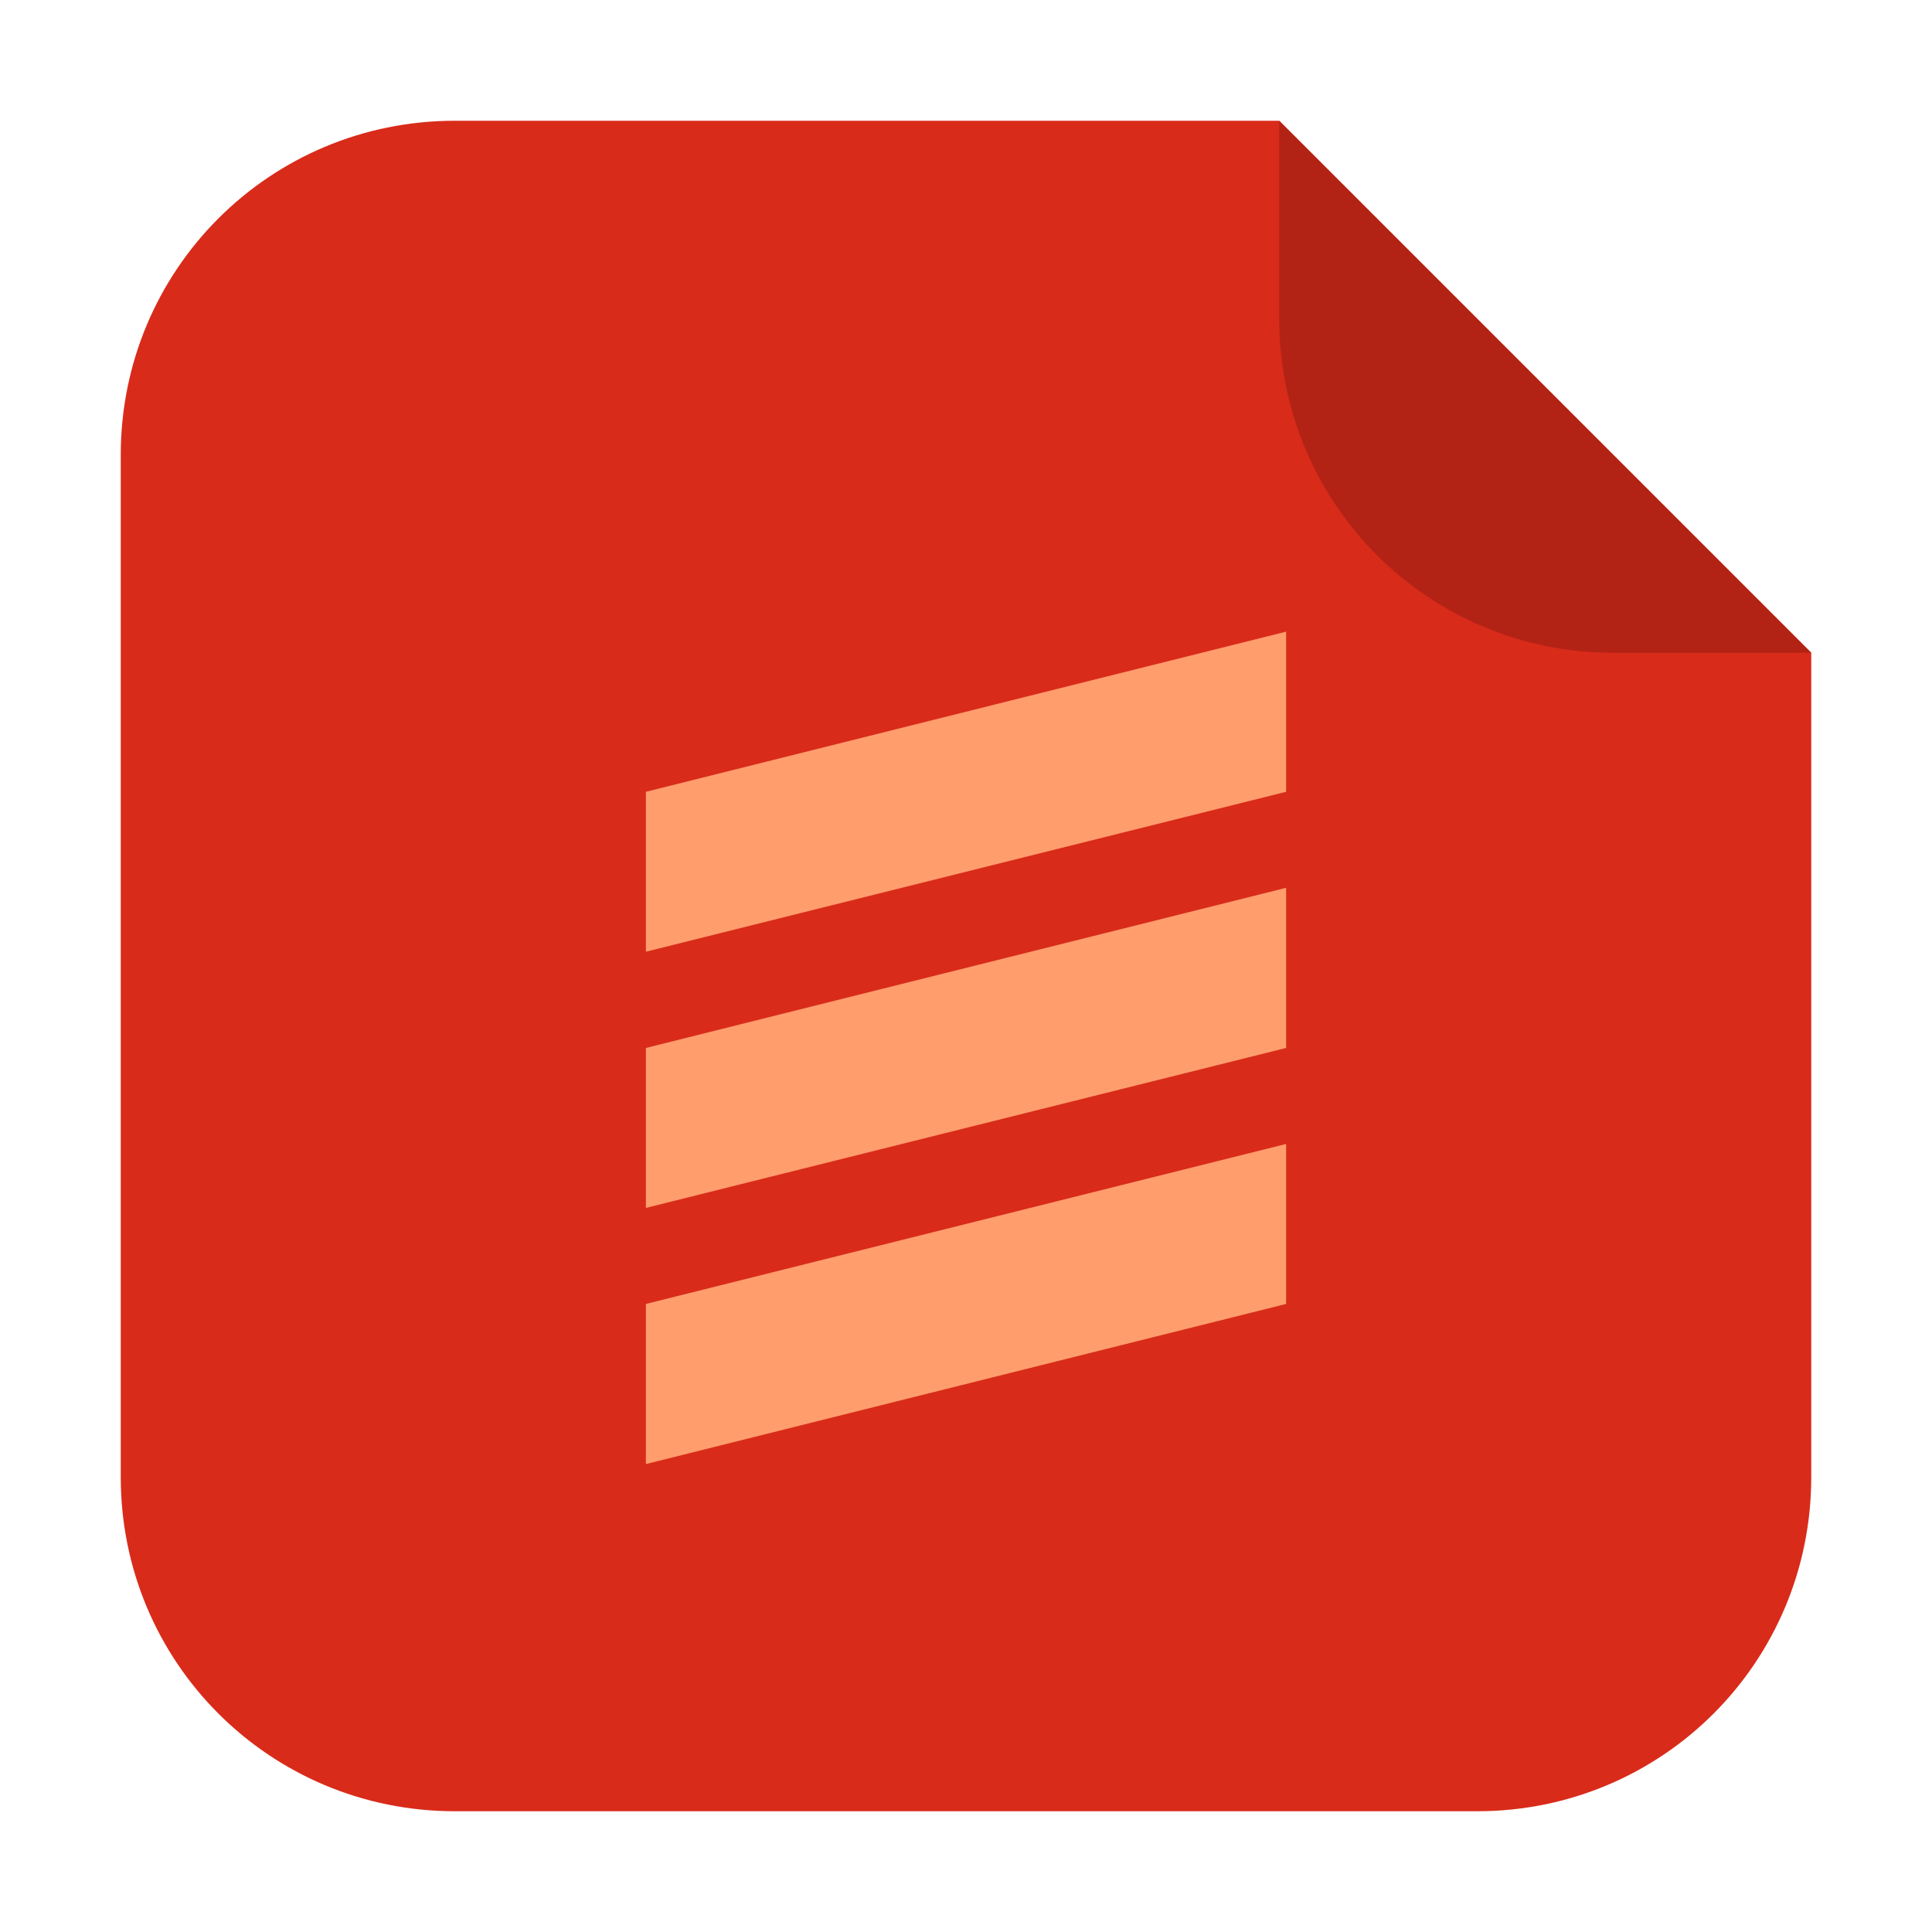 <?xml version="1.0" encoding="UTF-8"?>
<svg xmlns="http://www.w3.org/2000/svg" xmlns:xlink="http://www.w3.org/1999/xlink" width="36pt" height="36pt" viewBox="0 0 36 36" version="1.1">
<g id="surface1">
<path style=" stroke:none;fill-rule:evenodd;fill:rgb(85.098%,16.863%,10.196%);fill-opacity:1;" d="M 23.836 2.25 L 8.477 2.25 C 5.027 2.25 2.25 5.027 2.25 8.477 L 2.25 27.523 C 2.25 30.973 5.027 33.75 8.477 33.75 L 27.523 33.75 C 30.973 33.75 33.75 30.973 33.75 27.523 L 33.75 12.164 Z M 23.836 2.25 "/>
<path style=" stroke:none;fill-rule:evenodd;fill:rgb(70.196%,13.725%,8.235%);fill-opacity:1;" d="M 33.75 12.164 L 23.836 2.25 L 23.836 5.938 C 23.836 9.387 26.613 12.164 30.062 12.164 Z M 33.75 12.164 "/>
<path style=" stroke:none;fill-rule:nonzero;fill:rgb(100%,61.569%,42.745%);fill-opacity:1;" d="M 23.965 11.77 L 12.035 14.754 L 12.035 17.734 L 23.965 14.754 Z M 23.965 16.543 L 12.035 19.527 L 12.035 22.508 L 23.965 19.527 Z M 23.965 21.316 L 12.035 24.297 L 12.035 27.281 L 23.965 24.297 Z M 23.965 21.316 "/>
</g>
</svg>
